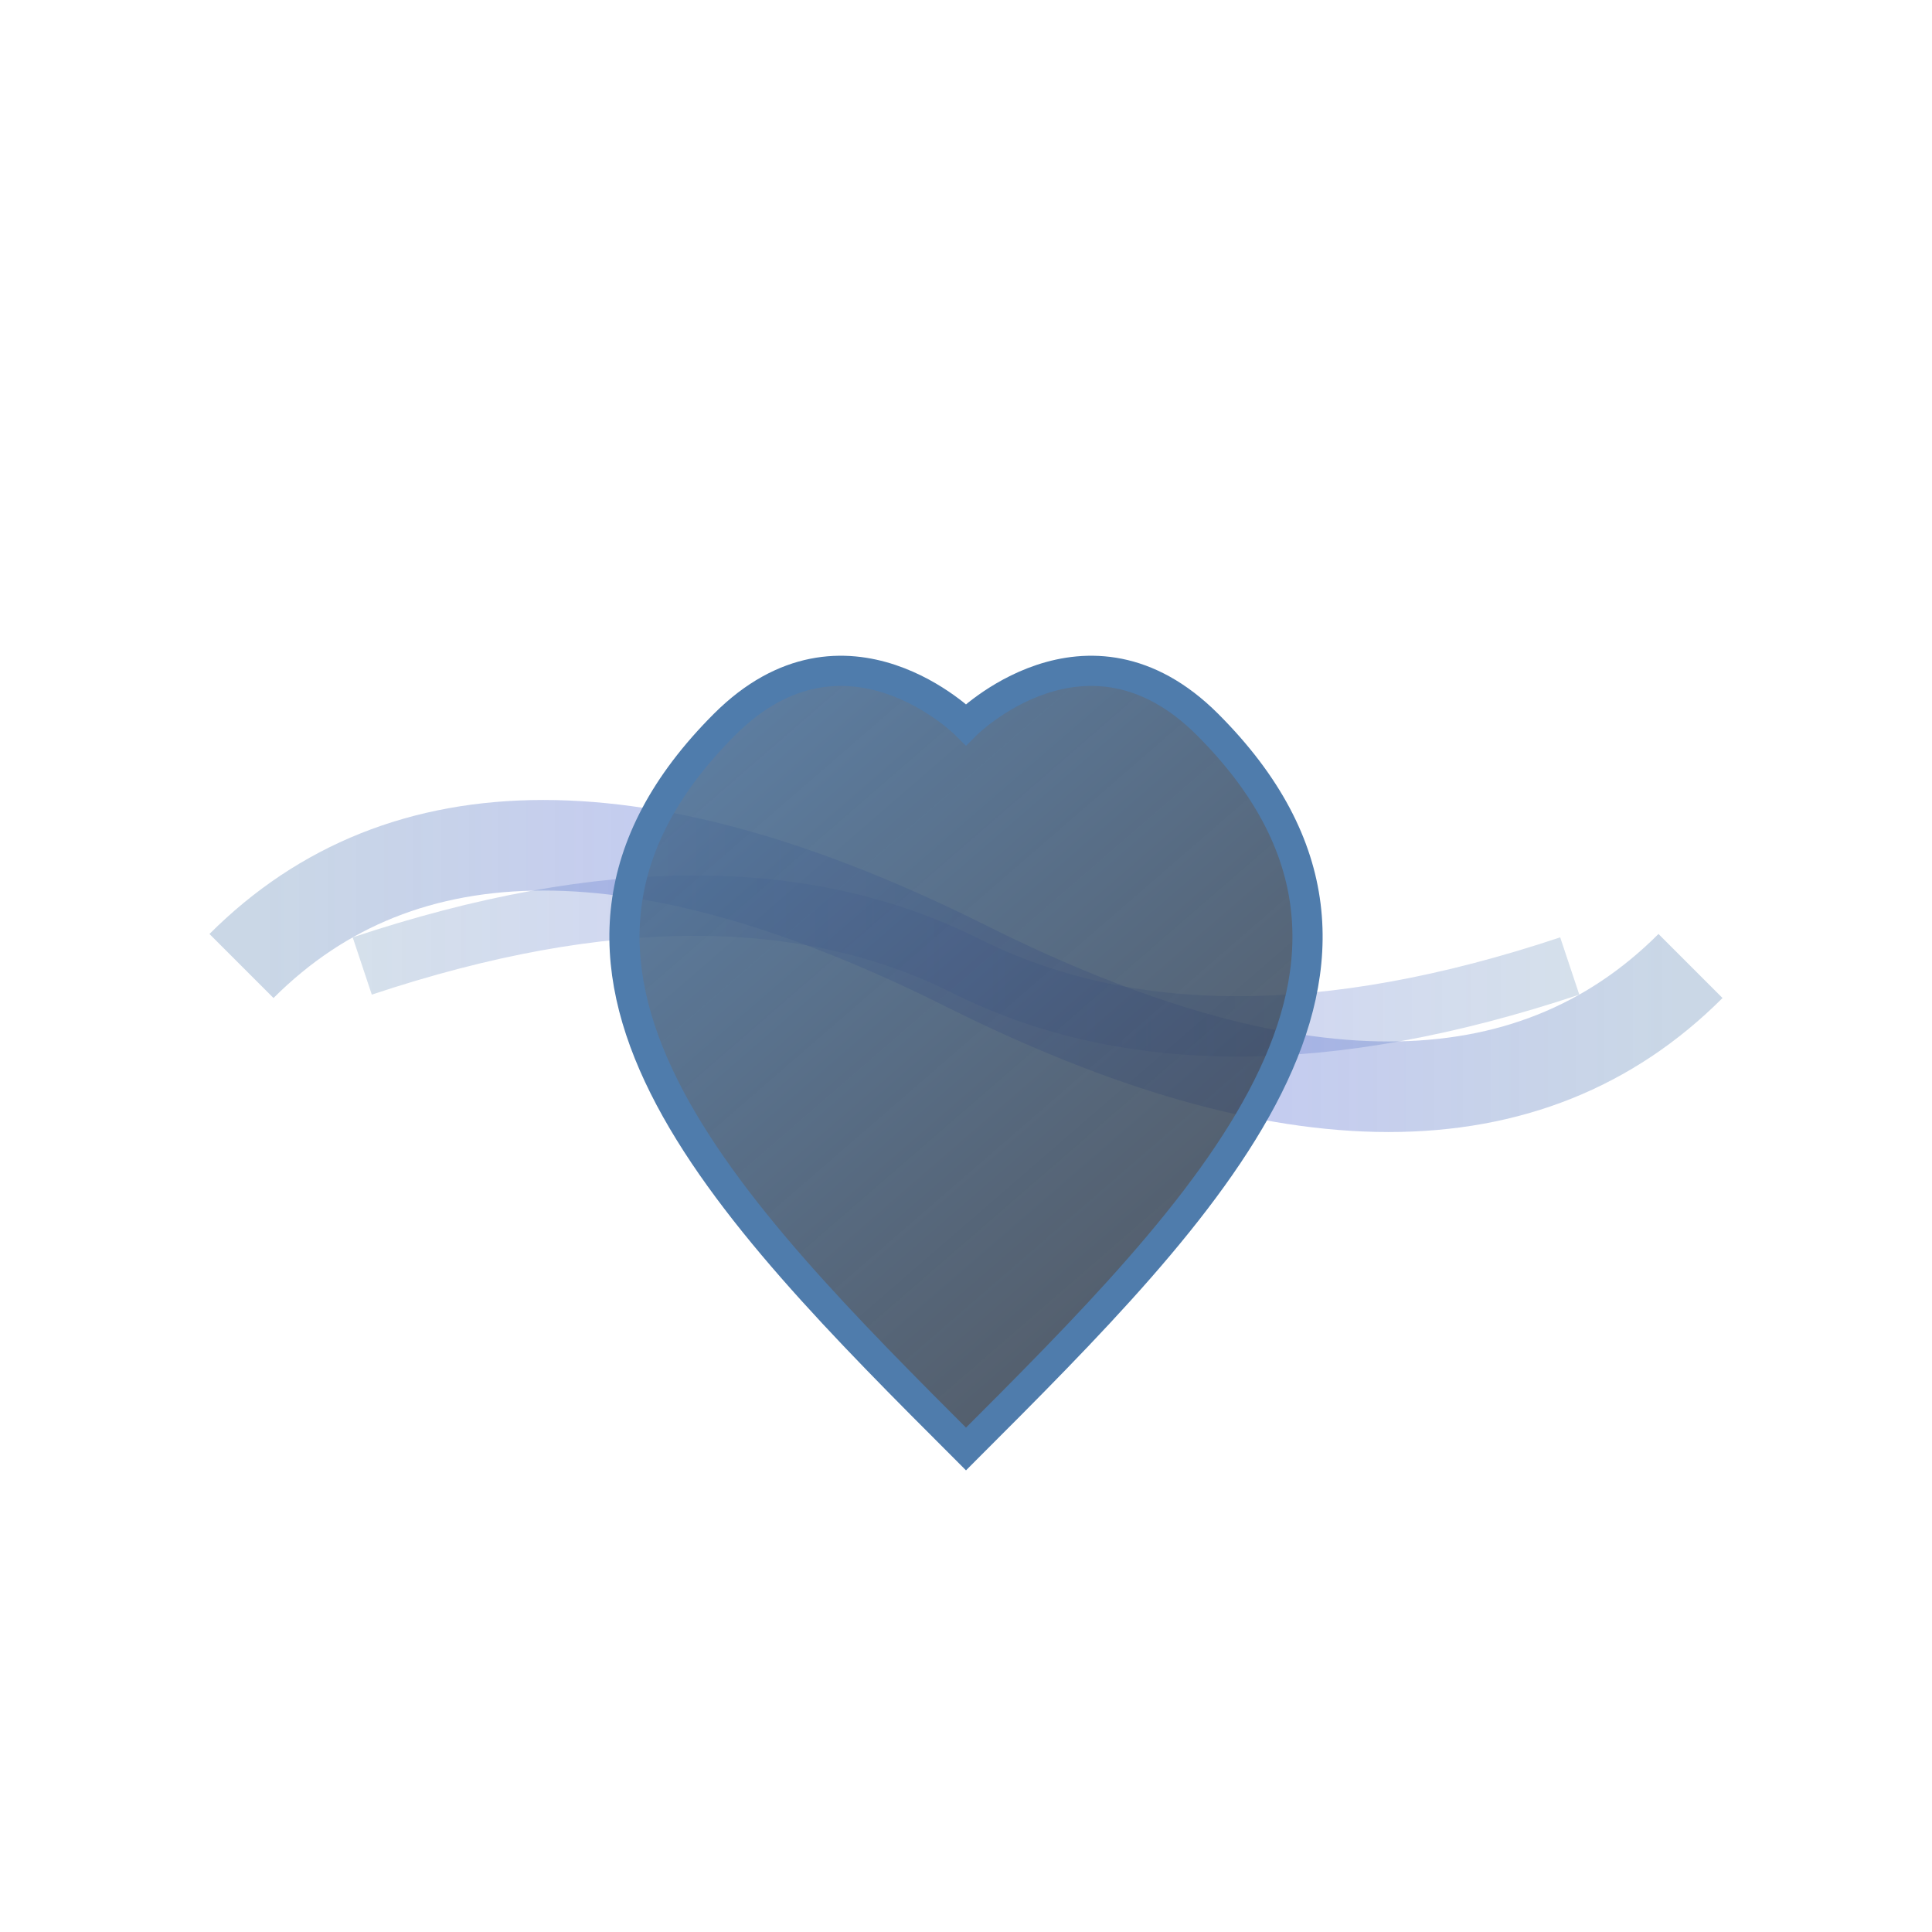 <svg width="32" height="32" viewBox="0 0 32 32" xmlns="http://www.w3.org/2000/svg">
  <defs>
    <linearGradient id="heartGradient" x1="0%" y1="0%" x2="100%" y2="100%">
      <stop offset="0%" style="stop-color:#4F7CAC;stop-opacity:0.9"/>
      <stop offset="100%" style="stop-color:#25282F;stop-opacity:0.8"/>
    </linearGradient>
    <linearGradient id="waveGradient" x1="0%" y1="0%" x2="100%" y2="0%">
      <stop offset="0%" style="stop-color:#4F7CAC;stop-opacity:0.6"/>
      <stop offset="50%" style="stop-color:#6366f1;stop-opacity:0.8"/>
      <stop offset="100%" style="stop-color:#4F7CAC;stop-opacity:0.6"/>
    </linearGradient>
  </defs>
  
  <!-- Ondes sonores simplifiées -->
  <path d="M4 16 Q8 12, 16 16 Q24 20, 28 16" stroke="url(#waveGradient)" stroke-width="1.5" fill="none" opacity="0.5"/>
  <path d="M6 16 Q12 14, 16 16 Q20 18, 26 16" stroke="url(#waveGradient)" stroke-width="1" fill="none" opacity="0.4"/>
  
  <!-- Cœur central simplifié -->
  <path d="M16 24 C12 20, 8 16, 12 12 C14 10, 16 12, 16 12 C16 12, 18 10, 20 12 C24 16, 20 20, 16 24 Z" 
        fill="url(#heartGradient)" stroke="#4F7CAC" stroke-width="0.5"/>
</svg>
